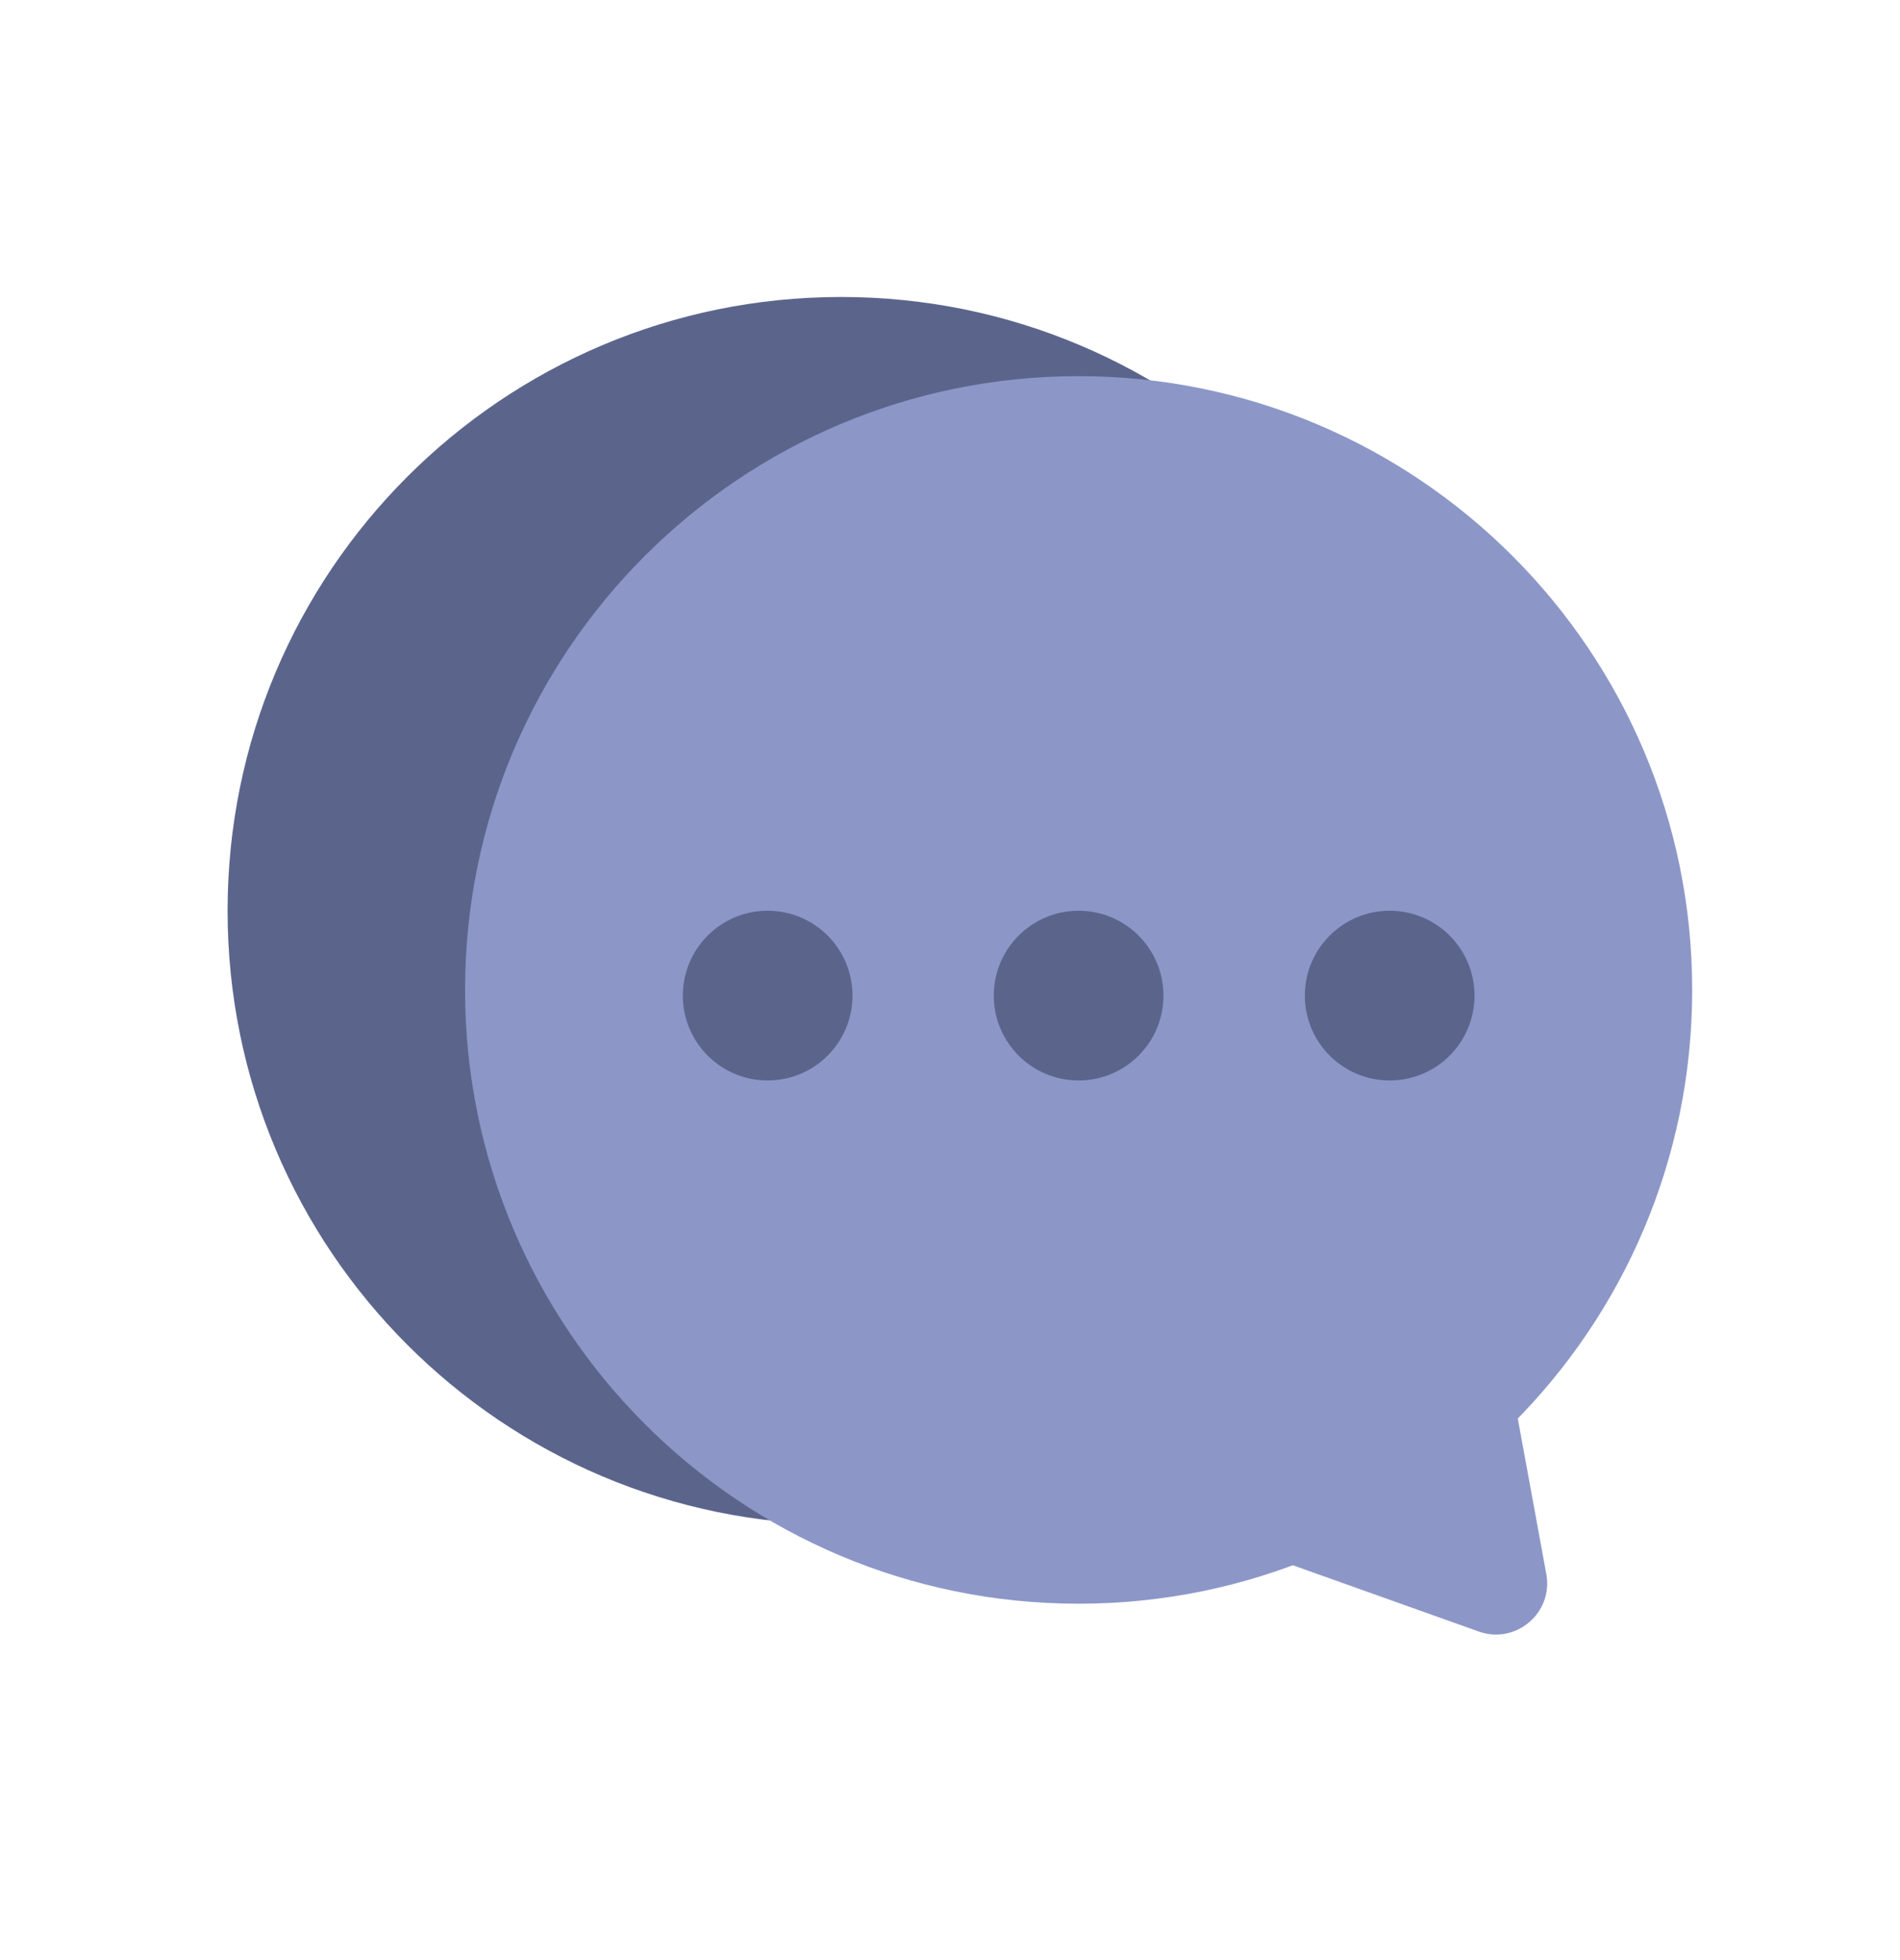 <svg width="32" height="33" viewBox="0 0 32 33" fill="none" xmlns="http://www.w3.org/2000/svg">
<path d="M24.5 15.333C24.5 21.04 19.873 25.667 14.166 25.667C8.459 25.667 3.833 21.04 3.833 15.333C3.833 9.626 8.459 5 14.166 5C19.873 5 24.5 9.626 24.5 15.333Z" fill="#5B658C"/>
<path d="M28.5 16.667C28.5 22.373 23.873 27 18.166 27C12.459 27 7.833 22.373 7.833 16.667C7.833 10.96 12.459 6.333 18.166 6.333C23.873 6.333 28.5 10.96 28.5 16.667Z" fill="#8C97C8"/>
<ellipse cx="12.929" cy="16.762" rx="1.429" ry="1.429" fill="#5B658C"/>
<ellipse cx="18.166" cy="16.762" rx="1.429" ry="1.429" fill="#5B658C"/>
<ellipse cx="23.405" cy="16.762" rx="1.429" ry="1.429" fill="#5B658C"/>
<path d="M23.827 21.59C24.333 21.16 25.114 21.438 25.234 22.091L26.043 26.5C26.163 27.153 25.531 27.691 24.905 27.468L20.683 25.964C20.058 25.741 19.908 24.925 20.414 24.495L23.827 21.59Z" fill="#8C97C8"/>
</svg>
